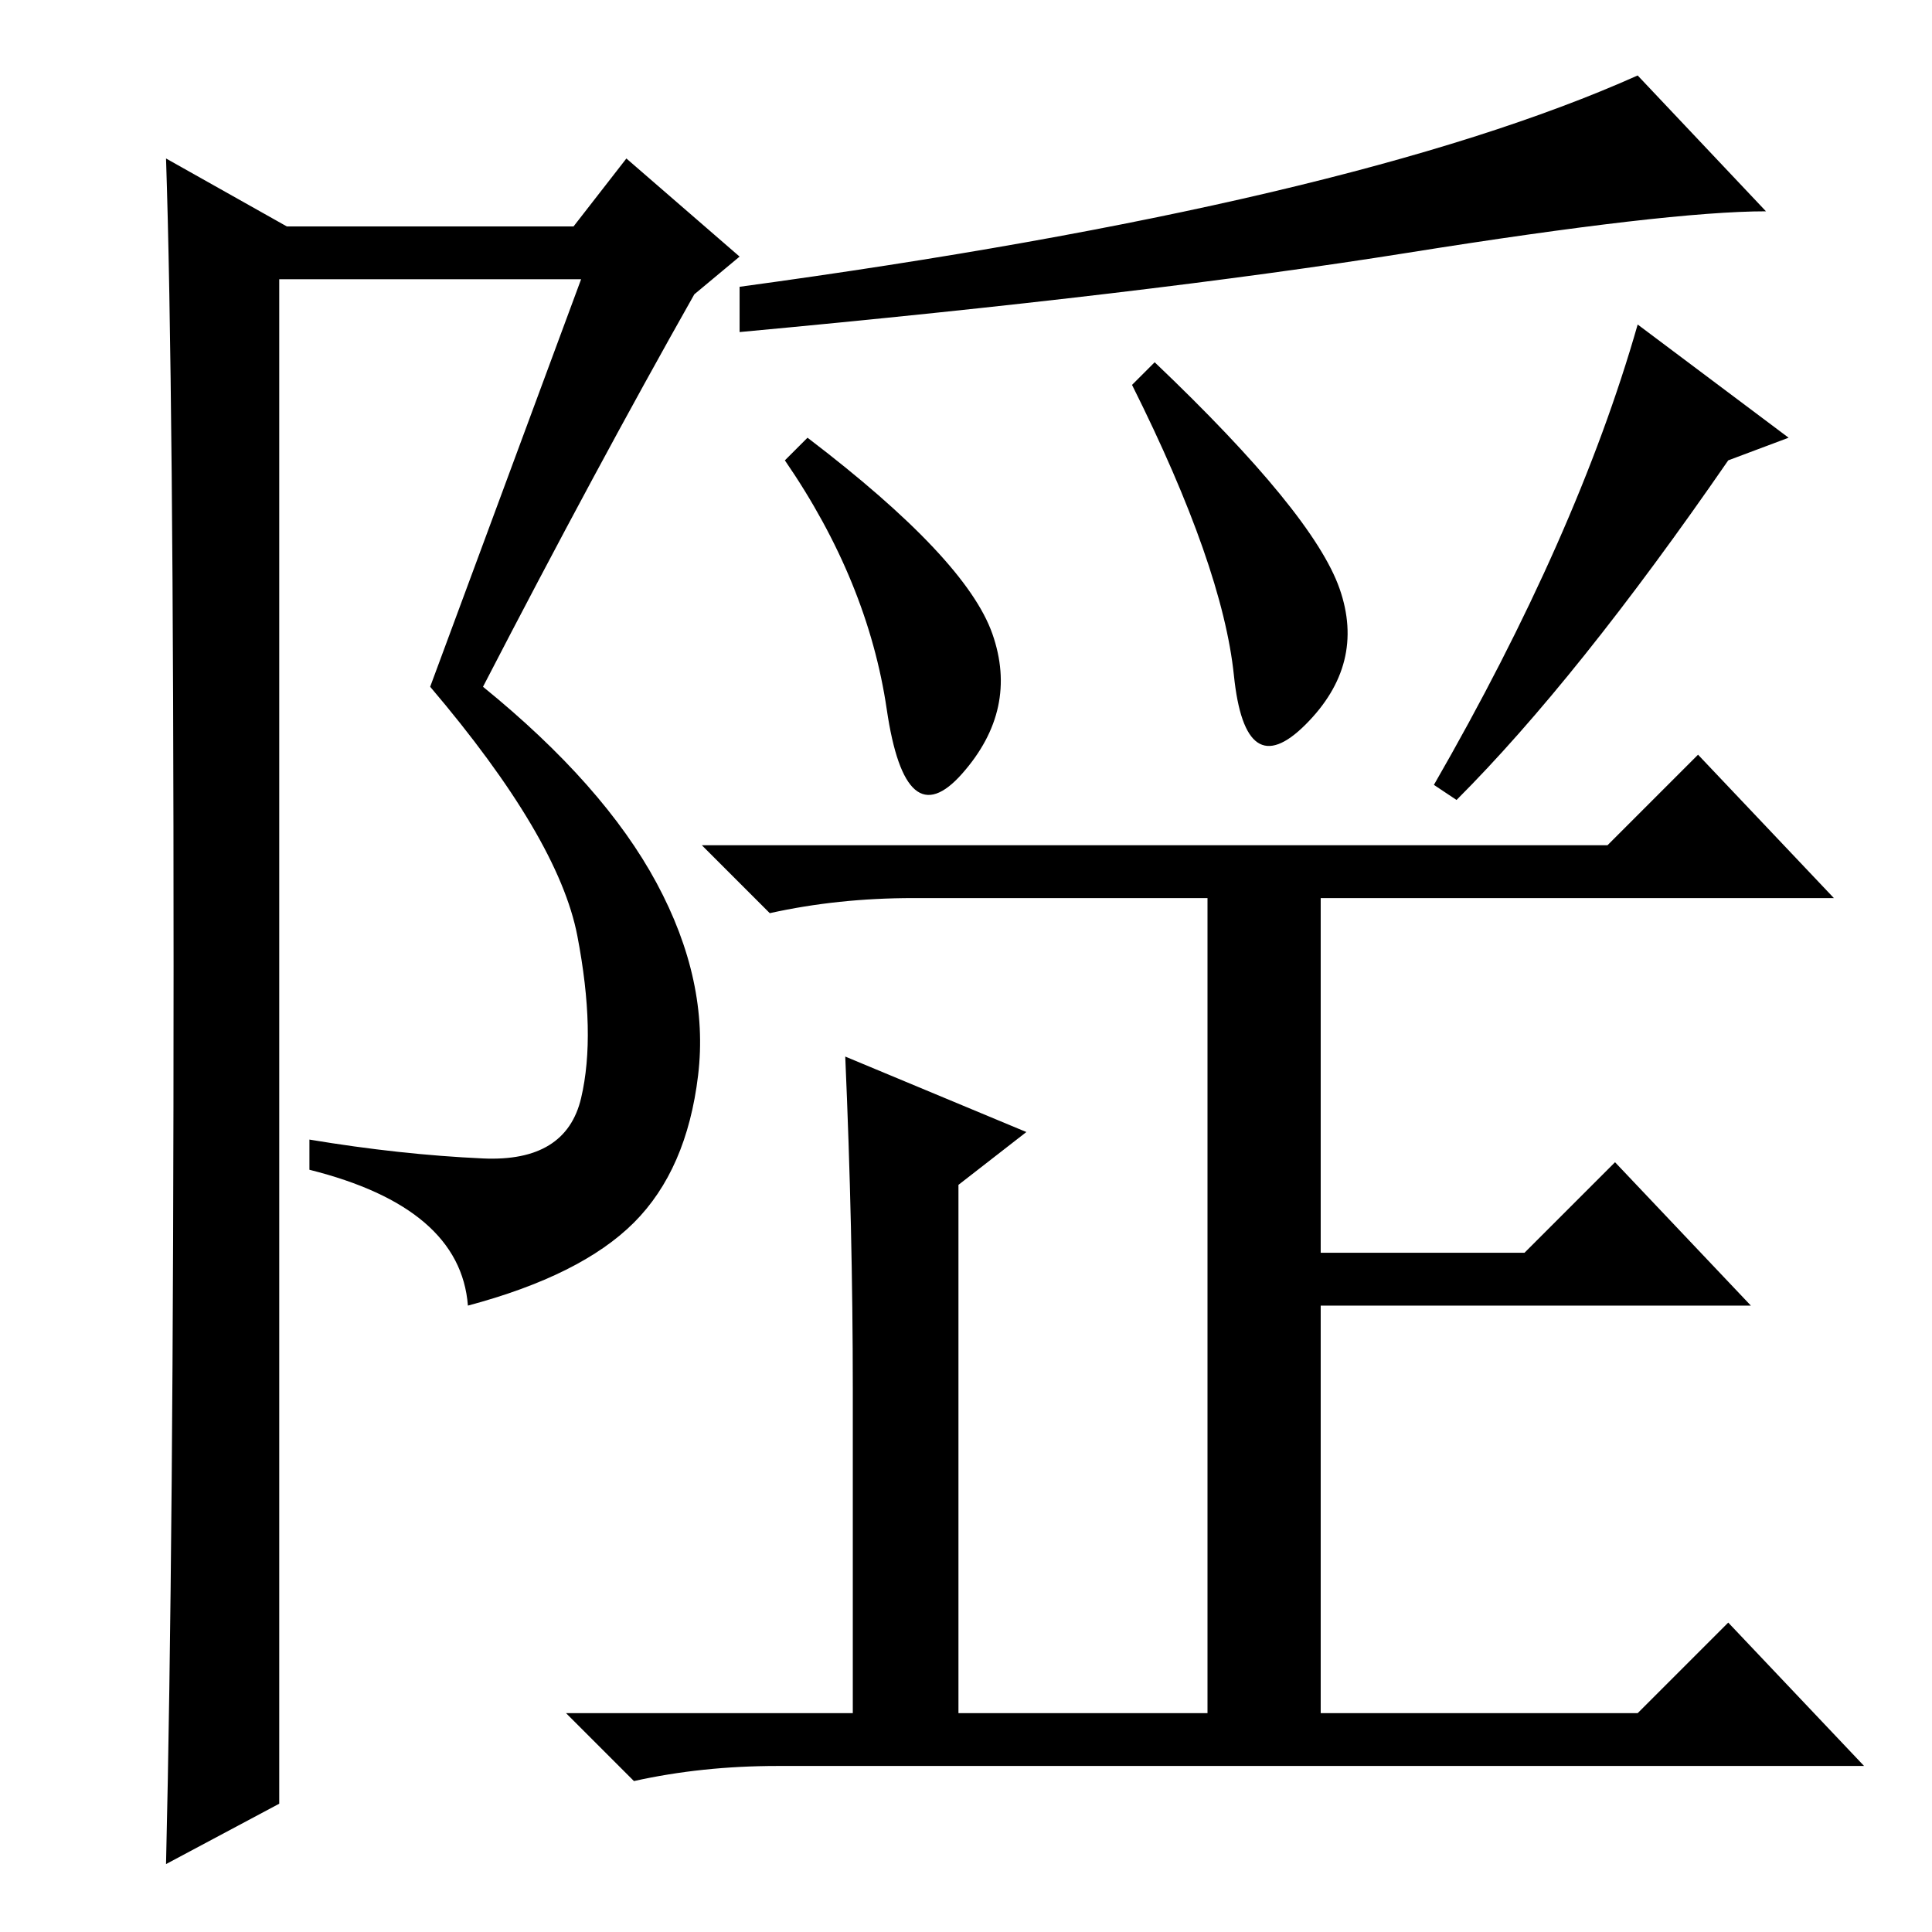 <?xml version="1.0" standalone="no"?>
<!DOCTYPE svg PUBLIC "-//W3C//DTD SVG 1.1//EN" "http://www.w3.org/Graphics/SVG/1.1/DTD/svg11.dtd" >
<svg xmlns="http://www.w3.org/2000/svg" xmlns:xlink="http://www.w3.org/1999/xlink" version="1.1" viewBox="0 -36 256 256">
  <g transform="matrix(1 0 0 -1 0 220)">
   <path fill="currentColor"
d="M163.5 166.5q-1.5 14.5 -13.5 38.5l3 3q21 -20 24.5 -30t-4.5 -18t-9.5 6.5zM217 213l20 -15l-8 -3q-20 -29 -36 -45l-3 2q19 33 27 61zM117.5 162q-2.5 17 -13.5 33l3 3q21 -16 24.5 -26t-4 -18.5t-10 8.5zM234 228q-13 0 -47.5 -5.5t-88.5 -10.5v6q81 11 119 28z
M121 137q-10 0 -19 -2l-9 9h120l12 12l18 -19h-68v-47h27l12 12l18 -19h-57v-54h42l12 12l18 -19h-144q-10 0 -19 -2l-9 9h38v43q0 21 -1 44l24 -10l-9 -7v-70h33v108h-39zM22 9q1 42 1 119t-1 107l16 -9h38l7 9l15 -13l-6 -5q-13 -23 -28 -52q16 -13 23 -26t5.5 -25.5
t-8.5 -19.5t-22 -11q-1 13 -21 18v4q12 -2 23 -2.5t13 8t-0.5 21.5t-19.5 33l20 54h-40v-202z" />
  </g>

</svg>
